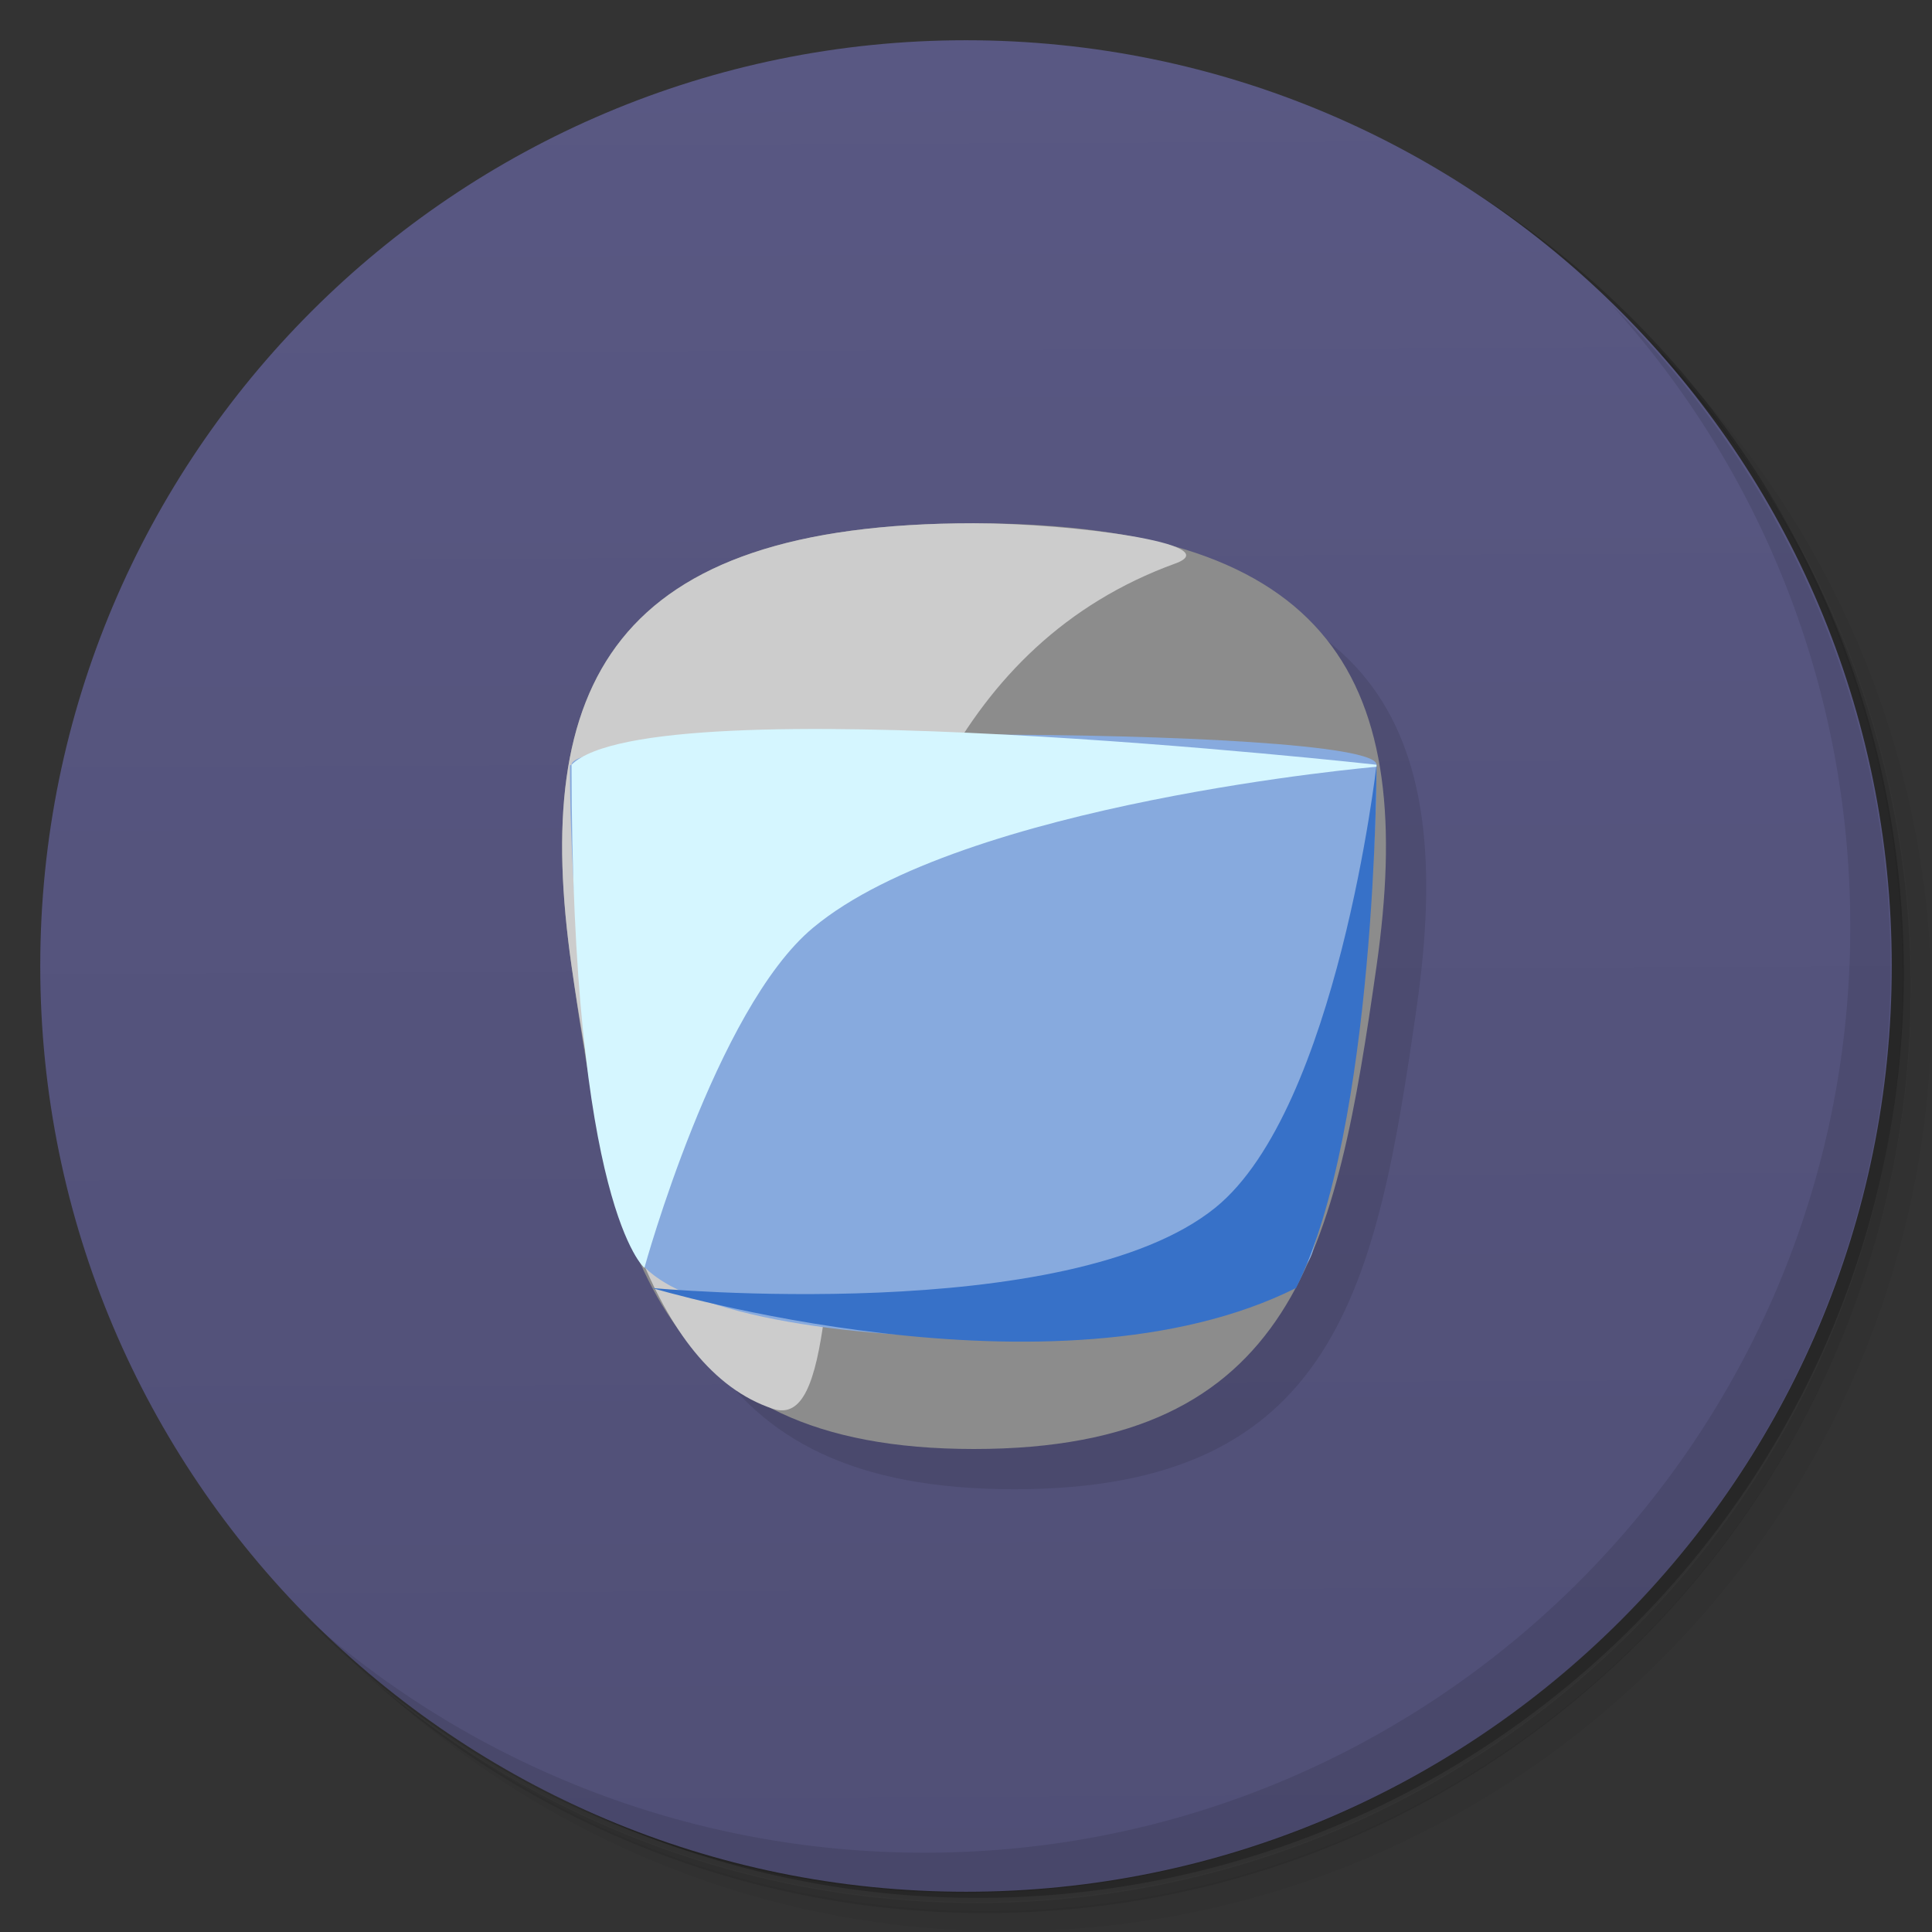 <svg version="1.1" viewBox="0 0 48 48" xmlns="http://www.w3.org/2000/svg">
 <rect x="0" y="0" width="48" height="48" fill="#333333" stroke="none"/>
 <defs>
  <linearGradient id="linearGradient3020" x1="24.2" x2="24" y1="47.2" y2="1" gradientUnits="userSpaceOnUse">
   <stop style="stop-color:#504f76" offset="0"/>
   <stop style="stop-color:#595883" offset="1"/>
  </linearGradient>
 </defs>
 <path d="m36.3 5c5.86 4.06 9.69 10.8 9.69 18.5 0 12.4-10.1 22.5-22.5 22.5-7.67 0-14.4-3.83-18.5-9.69 1.04 1.82 2.31 3.5 3.78 4.97 4.08 3.71 9.51 5.97 15.5 5.97 12.7 0 23-10.3 23-23 0-5.95-2.26-11.4-5.97-15.5-1.47-1.48-3.15-2.74-4.97-3.78zm4.97 3.78c3.85 4.11 6.22 9.64 6.22 15.7 0 12.7-10.3 23-23 23-6.08 0-11.6-2.36-15.7-6.22 4.16 4.14 9.88 6.72 16.2 6.72 12.7 0 23-10.3 23-23 0-6.34-2.58-12.1-6.72-16.2z" style="opacity:.05"/>
 <path d="m41.3 8.78c3.71 4.08 5.97 9.51 5.97 15.5 0 12.7-10.3 23-23 23-5.95 0-11.4-2.26-15.5-5.97 4.11 3.85 9.64 6.22 15.7 6.22 12.7 0 23-10.3 23-23 0-6.08-2.36-11.6-6.22-15.7z" style="opacity:.1"/>
 <path d="m31.2 2.38c8.62 3.15 14.8 11.4 14.8 21.1 0 12.4-10.1 22.5-22.5 22.5-9.71 0-18-6.14-21.1-14.8a23 23 0 0 0 44.9-7 23 23 0 0 0-16-21.9z" style="opacity:.2"/>
 <path d="m24 1c12.7 0 23 10.3 23 23s-10.3 23-23 23-23-10.3-23-23 10.3-23 23-23z" style="fill:url(#linearGradient3020)"/>
 <path d="m40 7.53c3.71 4.08 5.97 9.51 5.97 15.5 0 12.7-10.3 23-23 23-5.95 0-11.4-2.26-15.5-5.97 4.18 4.29 10 6.97 16.5 6.97 12.7 0 23-10.3 23-23 0-6.46-2.68-12.3-6.97-16.5z" style="opacity:.1"/>
 <path d="m35.2 25c-1 7-2 12-10 12s-9-5-10-12c-1-7 1-11 10-11s11 4 10 11z" style="opacity:.1"/>
 <path d="m34.2 24c-1 7-2 12-10 12s-9-5-10-12c-1-7 1-11 10-11s11 4 10 11z" style="fill:#8c8c8c"/>
 <path d="m24.2 13c-9 0-11 4-10 11 0.736 5.16 2 10 5 11s-1-17 10-21c1.33-0.483-2.57-1-5-1z" style="fill:#ccc"/>
 <path d="m14.2 19c0-1 20-1 20 0 0 4.01-0.834 9.47-1.59 12.1-0.827 2.9-15.9 2.79-16.9-0.084-0.968-3.02-1.55-7.98-1.55-12" style="fill:#87aade"/>
 <path d="m34.2 19s-18-2-20 0c0 11 1.81 12.5 1.81 12.5s1.77-6.44 4.19-8.45c3.73-3.11 14-4 14-4z" style="fill:#d5f6ff"/>
 <path d="m16.2 32s10 3 16 0c2-4 2-13 2-13s-0.971 8.54-4 11c-3.66 2.97-14 2-14 2z" style="fill:#3771c8"/>
</svg>
